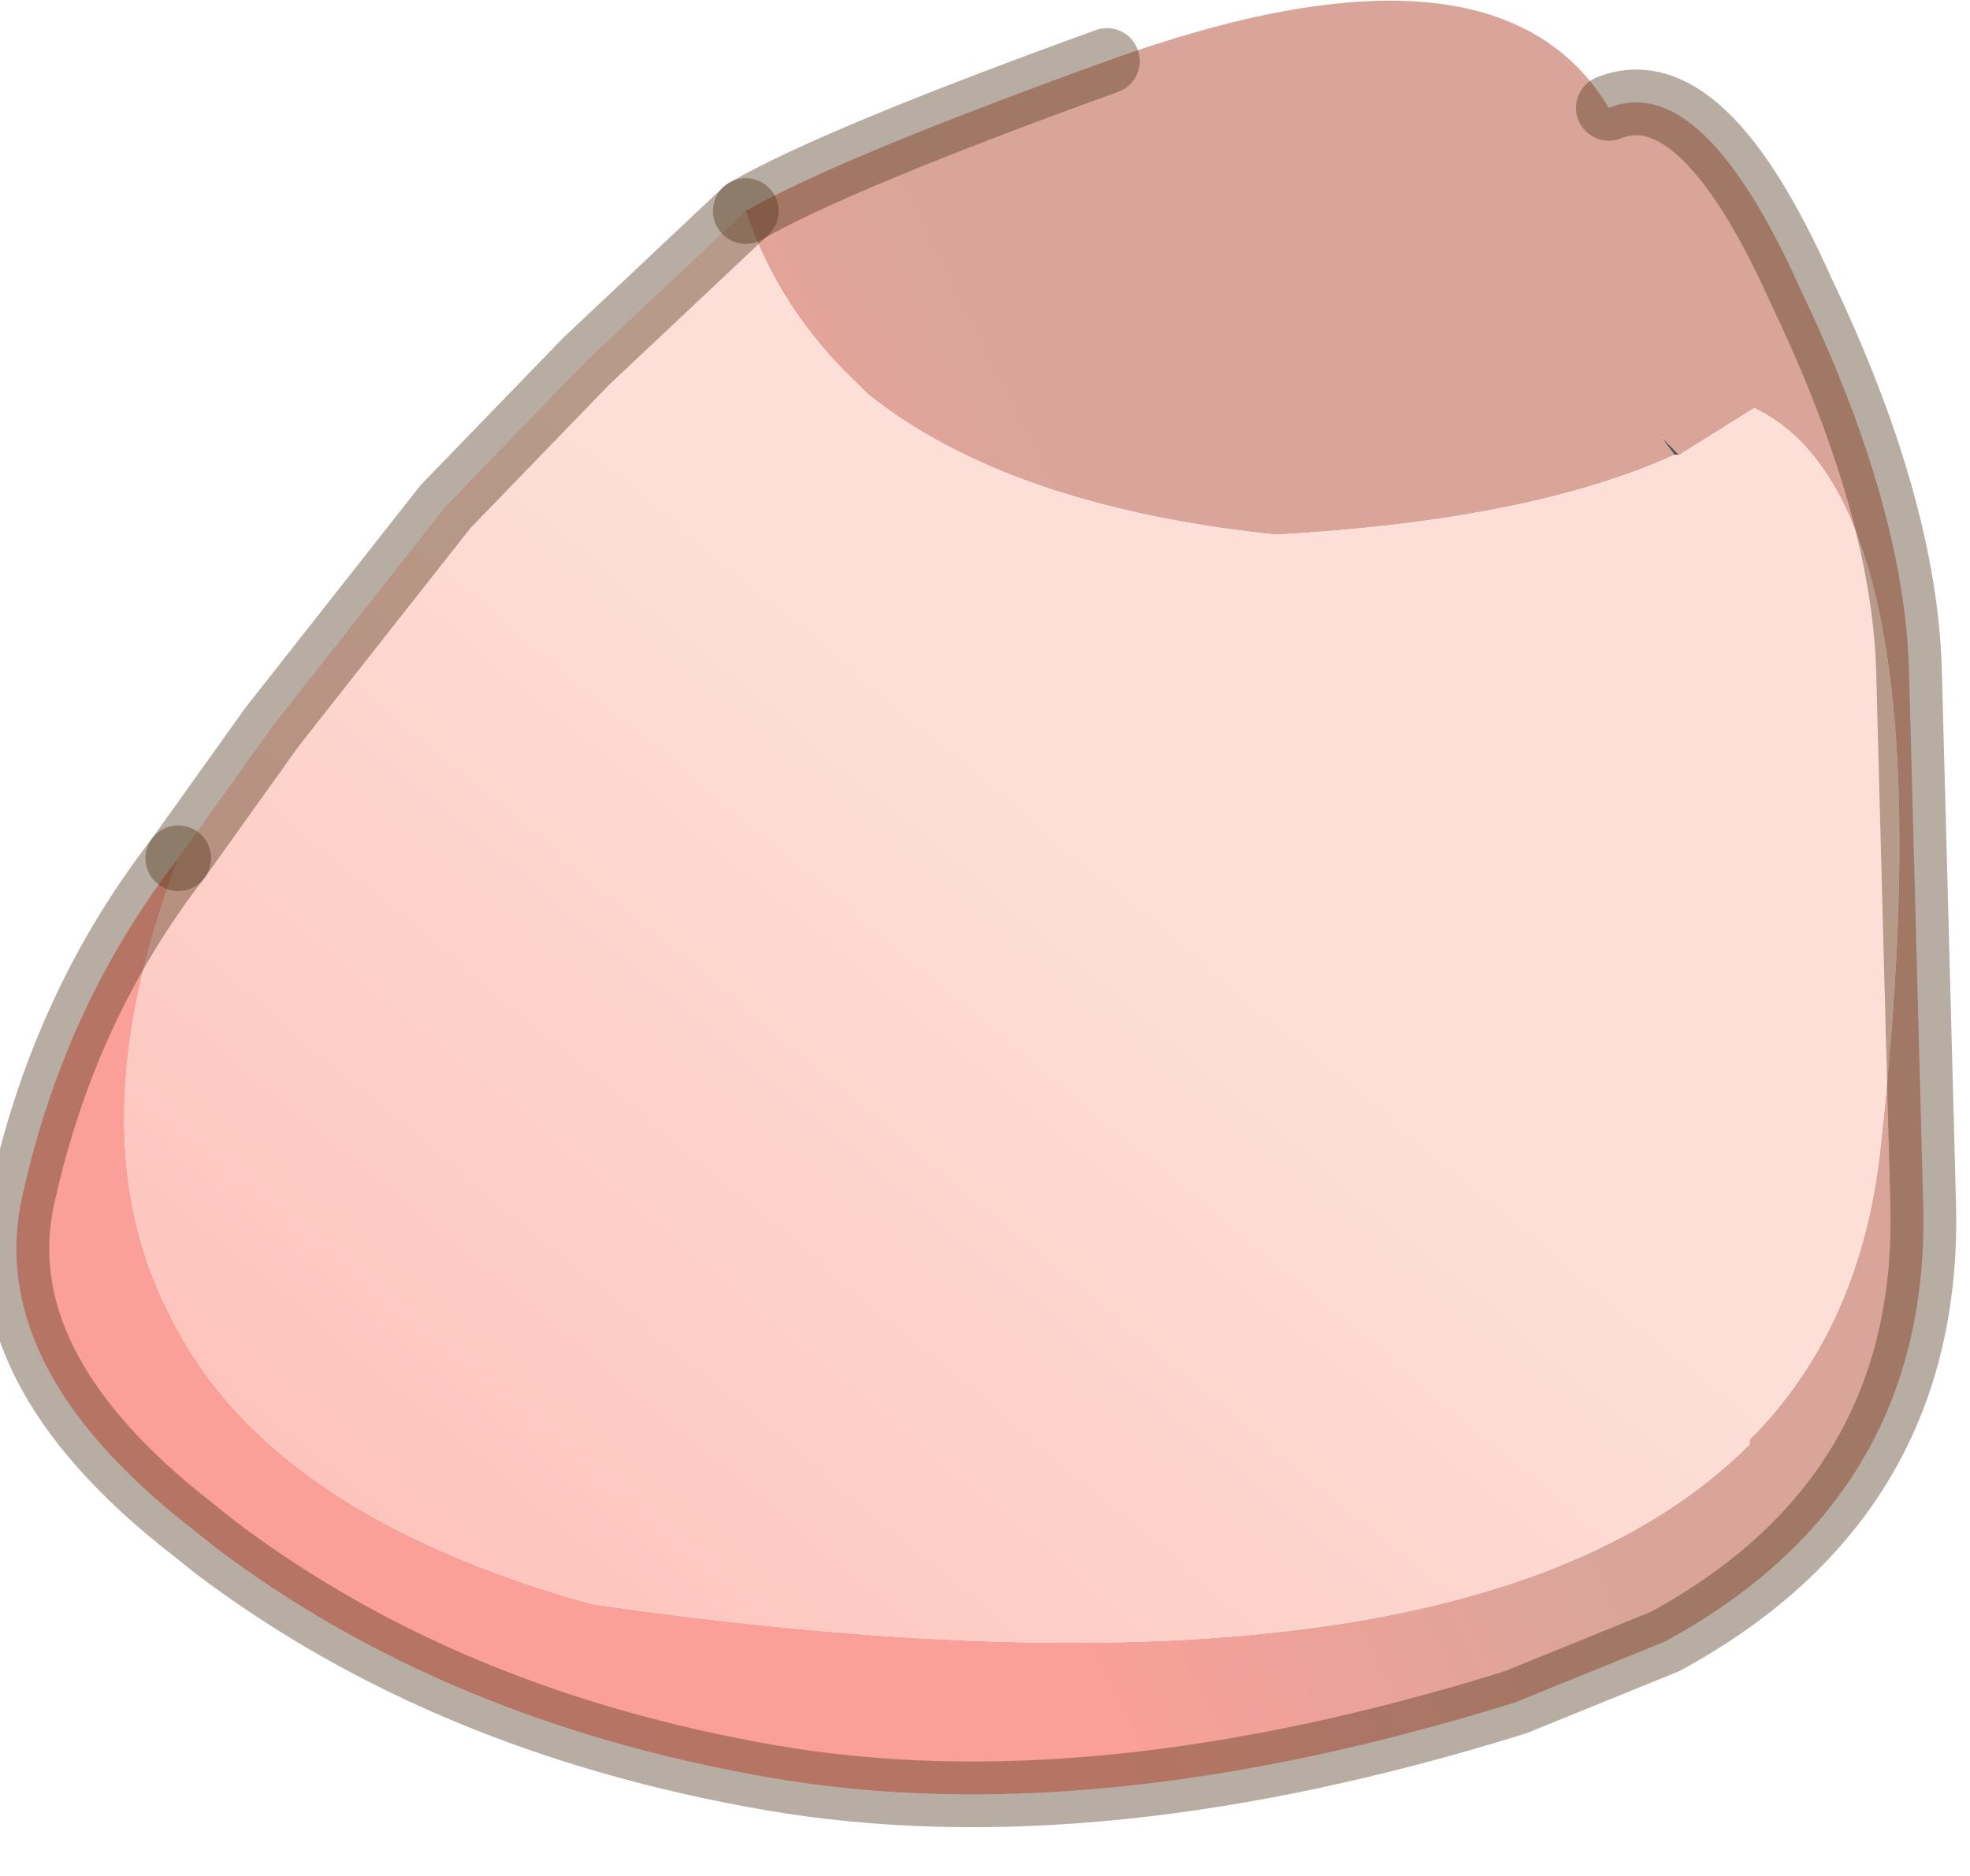 <?xml version="1.0" encoding="utf-8"?>
<svg version="1.1" id="Layer_1"
xmlns="http://www.w3.org/2000/svg"
xmlns:xlink="http://www.w3.org/1999/xlink"
width="21px" height="20px"
xml:space="preserve">
<g id="PathID_3108" transform="matrix(1, 0, 0, 1, 10.65, 9.3)">
<path style="fill:#585452;fill-opacity:1" d="M7.2 -4.45L7.05 -4.65L7.25 -4.45L7.2 -4.45" />
<linearGradient
id="LinearGradID_752" gradientUnits="userSpaceOnUse" gradientTransform="matrix(-0.009, 0.004, -0.004, -0.008, 1, -1.4)" spreadMethod ="pad" x1="-819.2" y1="0" x2="819.2" y2="0" >
<stop  offset="0.443" style="stop-color:#D9A59A;stop-opacity:1" />
<stop  offset="0.784" style="stop-color:#FAA098;stop-opacity:1" />
</linearGradient>
<path style="fill:url(#LinearGradID_752) " d="M-8.85 4.7L-8.8 4.8Q-7.75 6.85 -4.35 7.8Q4.95 9.15 8 6.1L8 6.05Q9.2 4.85 9.4 2.9Q10.15 -3.95 8.05 -4.95L7.25 -4.45L7.05 -4.65L7.2 -4.45Q5.65 -3.75 2.95 -3.6Q0.1 -3.9 -1.4 -5.1L-1.5 -5.2Q-2.35 -6 -2.7 -7.05Q-1.75 -7.6 1.15 -8.65Q5.3 -10.15 6.5 -8.15Q7.5 -8.55 8.55 -6.2Q9.65 -3.9 9.7 -2.15L9.85 3.5Q9.95 6.65 7.1 8.2L5.5 8.85Q1 10.25 -2.45 9.65Q-5.9 9.05 -8.35 7.2L-8.6 7Q-10.85 5.25 -10.4 3.4Q-9.95 1.4 -8.75 -0.15Q-9.85 2.75 -8.85 4.7" />
<linearGradient
id="LinearGradID_753" gradientUnits="userSpaceOnUse" gradientTransform="matrix(0.006, -0.007, 0.006, 0.005, -7.55, 2.5)" spreadMethod ="pad" x1="-819.2" y1="0" x2="819.2" y2="0" >
<stop  offset="0" style="stop-color:#FDB8B1;stop-opacity:1" />
<stop  offset="1" style="stop-color:#FDDFD7;stop-opacity:1" />
</linearGradient>
<path style="fill:url(#LinearGradID_753) " d="M7.25 -4.45L8.05 -4.95Q10.15 -3.95 9.4 2.9Q9.2 4.85 8 6.05L8 6.1Q4.95 9.15 -4.35 7.8Q-7.75 6.85 -8.8 4.8L-8.85 4.7Q-9.85 2.75 -8.75 -0.15L-7.75 -1.55L-5.9 -3.9L-4.4 -5.45L-2.7 -7.05Q-2.35 -6 -1.5 -5.2L-1.4 -5.1Q0.1 -3.9 2.95 -3.6Q5.65 -3.75 7.2 -4.45L7.25 -4.45" />
<path style="fill:none;stroke-width:0.7;stroke-linecap:round;stroke-linejoin:miter;stroke-miterlimit:5;stroke:#4F3218;stroke-opacity:0.4" d="M-8.75 -0.15Q-9.95 1.4 -10.4 3.4Q-10.85 5.25 -8.6 7L-8.35 7.2Q-5.9 9.05 -2.45 9.65Q1 10.25 5.5 8.85L7.1 8.2Q9.95 6.65 9.85 3.5L9.7 -2.15Q9.65 -3.9 8.55 -6.2Q7.5 -8.55 6.5 -8.15" />
<path style="fill:none;stroke-width:0.7;stroke-linecap:round;stroke-linejoin:miter;stroke-miterlimit:5;stroke:#4F3218;stroke-opacity:0.4" d="M1.15 -8.65Q-1.75 -7.6 -2.7 -7.05" />
<path style="fill:none;stroke-width:0.7;stroke-linecap:round;stroke-linejoin:miter;stroke-miterlimit:5;stroke:#4F3218;stroke-opacity:0.4" d="M-8.75 -0.15L-7.75 -1.55L-5.9 -3.9L-4.4 -5.45L-2.7 -7.05" />
</g>
</svg>
